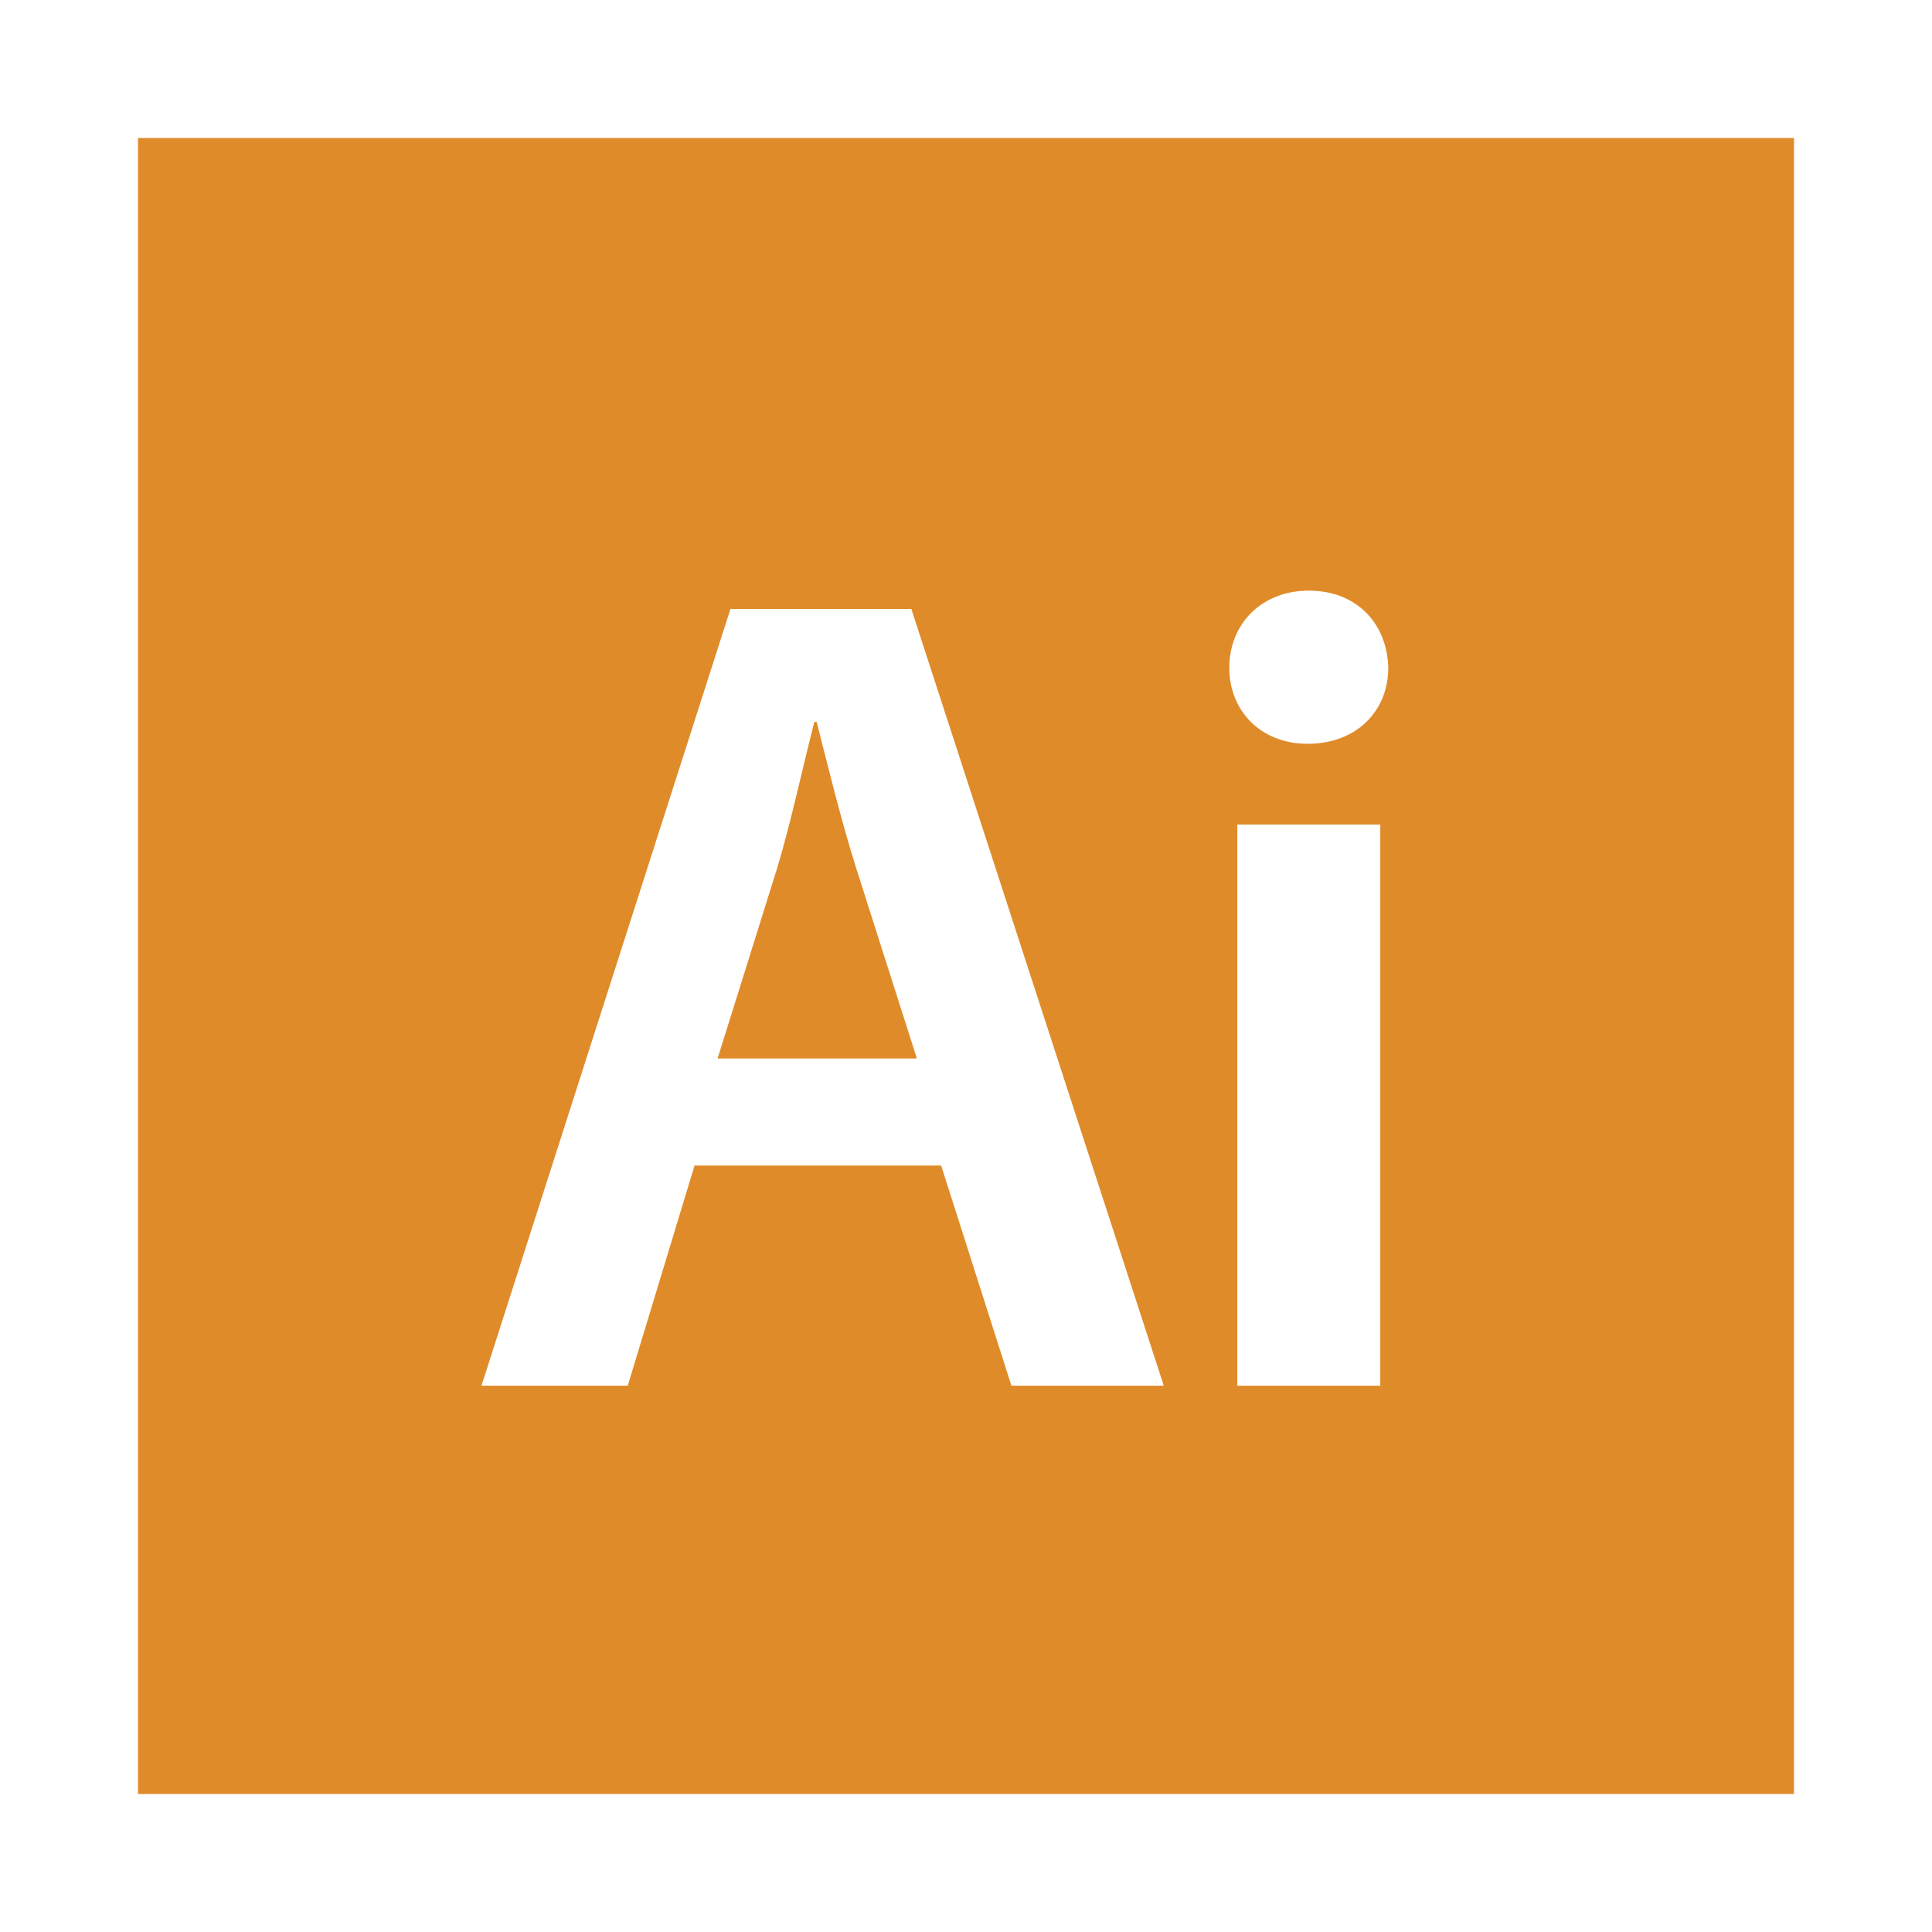<svg xmlns="http://www.w3.org/2000/svg" aria-hidden="true" viewBox="0 0 14 14">
  <path fill="#E08B29" d="M1 1v12h12V1H1zm6.329 9.041l-.509-1.595h-1.787l-.484 1.595h-1.06l1.804-5.628h1.311l1.829 5.628H7.329zm2.673 0H8.966V5.975h1.036v4.067zm-.526-4.651c-.343 0-.568-.242-.568-.551 0-.318.234-.559.576-.559.351 0 .568.242.576.559-0.0.309-.226.551-.585.551zm-3.558-.159h-.017c-.084.326-.167.718-.267 1.052L5.2 7.67h1.444L6.202 6.284c-.108-.343-.201-.727-.284-1.052z"/>
</svg>
